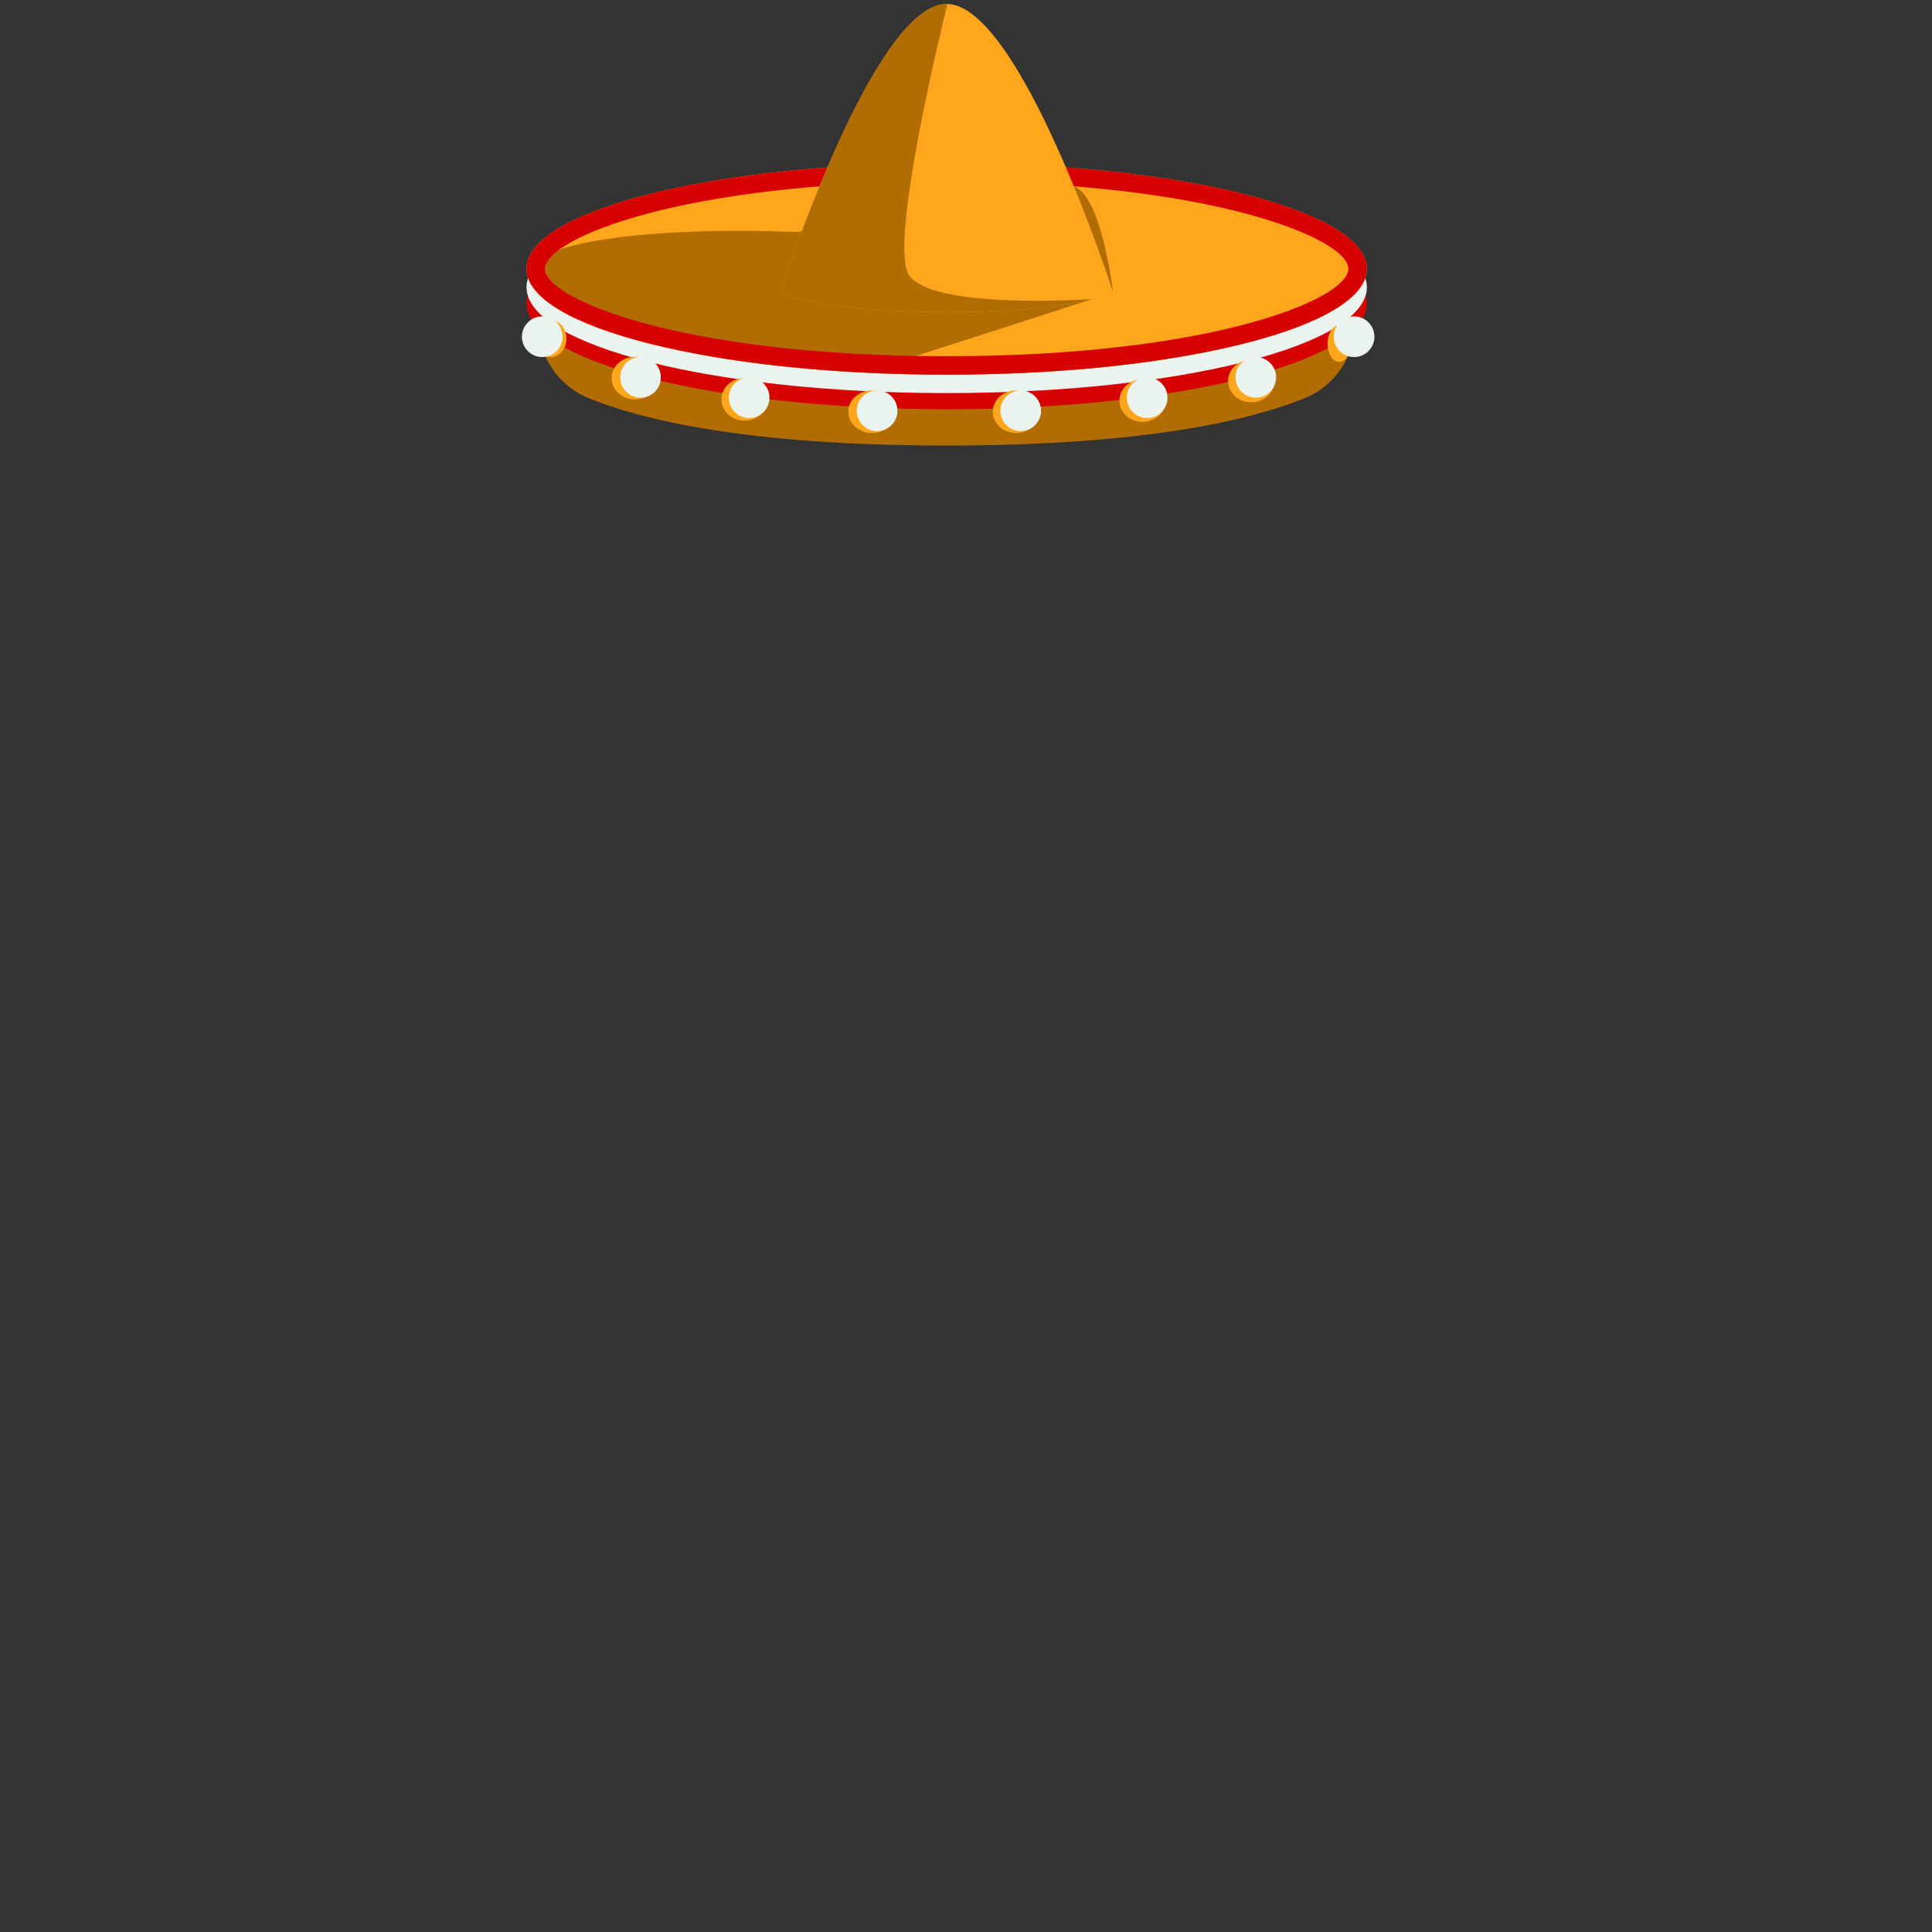 <?xml version="1.0" encoding="UTF-8"?>
<svg id="a" data-name="Layer 2" xmlns="http://www.w3.org/2000/svg" viewBox="0 0 1080 1080">
  <rect x="0" y="0" width="1080" height="1080" fill="#333333" stroke="none"/>
  <path d="m529.2,209.43c-122.56,0-223.15-23.64-233.88-53.8l6.17,32.98c2.88,15.37,13.33,28.22,27.82,34.09,28.42,11.52,86.95,26.37,199.88,26.37s171.47-14.85,199.88-26.37c14.49-5.88,24.95-18.72,27.82-34.09l6.17-32.98c-10.73,30.16-111.31,53.8-233.88,53.8Z" fill="#b26d02"/>
  <path d="m529.2,110.49c-129.72,0-234.88,26.48-234.88,59.14s105.16,59.14,234.88,59.14,234.88-26.48,234.88-59.14-105.16-59.14-234.88-59.14Zm0,107.97c-147.44,0-224.56-31.79-224.56-48.83s77.13-48.83,224.56-48.83,224.56,31.79,224.56,48.83-77.13,48.83-224.56,48.83Z" fill="#d60000"/>
  <path d="m529.2,101.46c-129.72,0-234.88,26.48-234.88,59.14s105.16,59.14,234.88,59.14,234.88-26.48,234.88-59.14-105.16-59.14-234.88-59.14Zm0,107.97c-147.44,0-224.56-31.79-224.56-48.83s77.13-48.83,224.56-48.83,224.56,31.79,224.56,48.83-77.13,48.83-224.56,48.83Z" fill="#ebf3ef"/>
  <path d="m529.2,91.15c-129.72,0-234.88,26.48-234.88,59.14s105.16,59.14,234.88,59.14,234.88-26.48,234.88-59.14-105.16-59.14-234.88-59.14Z" fill="#ffa61d"/>
  <path d="m600.31,104.23c-15.45-4.84-154.46,25.47-154.46,25.47-91.95-3.43-136.64,7.73-142.74,14.88-6.1,7.15,4.38,19.49,37.04,37.35,32.66,17.85,161.53,20.43,161.53,20.43l120.55-38.93s-6.47-54.36-21.92-59.2Z" fill="#b26d02"/>
  <path d="m529.2,91.15c-129.72,0-234.88,26.48-234.88,59.14s105.16,59.14,234.88,59.14,234.88-26.48,234.88-59.14-105.16-59.14-234.88-59.14Zm0,107.97c-147.44,0-224.56-31.79-224.56-48.83s77.13-48.83,224.56-48.83,224.56,31.79,224.56,48.83-77.13,48.83-224.56,48.83Z" fill="#d60000"/>
  <path d="m529.2,2.22c-41.1,0-93.04,161.21-93.04,161.21,0,0,21.41,11.04,93.04,11.04s93.04-11.04,93.04-11.04c0,0-51.94-161.21-93.04-161.21Z" fill="#ffa61d"/>
  <path d="m307.75,178.93c-4.92,0-8.91,4.63-8.91,10.33s3.99,10.33,8.91,10.33,8.91-4.63,8.91-10.33-3.99-10.33-8.91-10.33Z" fill="#ffa61d"/>
  <path d="m303.11,176.88c-6.27,0-11.36,5.09-11.36,11.36s5.09,11.36,11.36,11.36,11.36-5.09,11.36-11.36-5.09-11.36-11.36-11.36Z" fill="#ebf3ef"/>
  <path d="m355,199.48c-7.25,0-13.13,5.32-13.13,11.89s5.88,11.89,13.13,11.89,13.13-5.32,13.13-11.89-5.88-11.89-13.13-11.89Z" fill="#ffa61d"/>
  <path d="m416.26,211.37c-7.15,0-12.95,5.32-12.95,11.89s5.8,11.89,12.95,11.89,12.95-5.32,12.95-11.89-5.8-11.89-12.95-11.89Z" fill="#ffa61d"/>
  <path d="m487.49,218.26c-7.33,0-13.27,5.32-13.27,11.89s5.94,11.89,13.27,11.89,13.27-5.32,13.27-11.89-5.94-11.89-13.27-11.89Z" fill="#ffa61d"/>
  <path d="m568,218.26c-7.19,0-13.01,5.32-13.01,11.89s5.82,11.89,13.01,11.89,13.01-5.32,13.01-11.89-5.82-11.89-13.01-11.89Z" fill="#ffa61d"/>
  <path d="m638.7,212.06c-7.14,0-12.93,5.32-12.93,11.89s5.79,11.89,12.93,11.89,12.93-5.32,12.93-11.89-5.79-11.89-12.93-11.89Z" fill="#ffa61d"/>
  <path d="m699.46,201.1c-7.16,0-12.97,5.32-12.97,11.89s5.81,11.89,12.97,11.89,12.97-5.32,12.97-11.89-5.81-11.89-12.97-11.89Z" fill="#ffa61d"/>
  <ellipse cx="748.57" cy="192.13" rx="6.44" ry="10.23" fill="#ffa61d"/>
  <circle cx="358.06" cy="210.95" r="11.36" fill="#ebf3ef"/>
  <path d="m418.78,210.95c-6.27,0-11.36,5.09-11.36,11.36s5.09,11.36,11.36,11.36,11.36-5.09,11.36-11.36-5.09-11.36-11.36-11.36Z" fill="#ebf3ef"/>
  <path d="m490.32,218.26c-6.27,0-11.36,5.09-11.36,11.36s5.09,11.36,11.36,11.36,11.36-5.09,11.36-11.36-5.09-11.36-11.36-11.36Z" fill="#ebf3ef"/>
  <path d="m756.94,176.88c-6.27,0-11.36,5.09-11.36,11.36s5.08,11.36,11.36,11.36,11.36-5.09,11.36-11.36-5.09-11.36-11.36-11.36Z" fill="#ebf3ef"/>
  <circle cx="702" cy="210.95" r="11.36" fill="#ebf3ef"/>
  <circle cx="641.28" cy="222.31" r="11.36" fill="#ebf3ef"/>
  <path d="m570.59,218.26c-6.27,0-11.36,5.09-11.36,11.36s5.09,11.36,11.36,11.36,11.36-5.09,11.36-11.36-5.09-11.36-11.36-11.36Z" fill="#ebf3ef"/>
  <path d="m507.73,153.03c-10.03-18.81,17.2-131.82,21.87-150.76-.13,0-.27-.05-.4-.05-41.1,0-93.04,161.21-93.04,161.21,0,0,21.41,11.04,93.04,11.04,43.39,0,68.33-4.05,81.27-7.25-.33.02-91.8,6.31-102.74-14.19Z" fill="#b26d02"/>
</svg>
